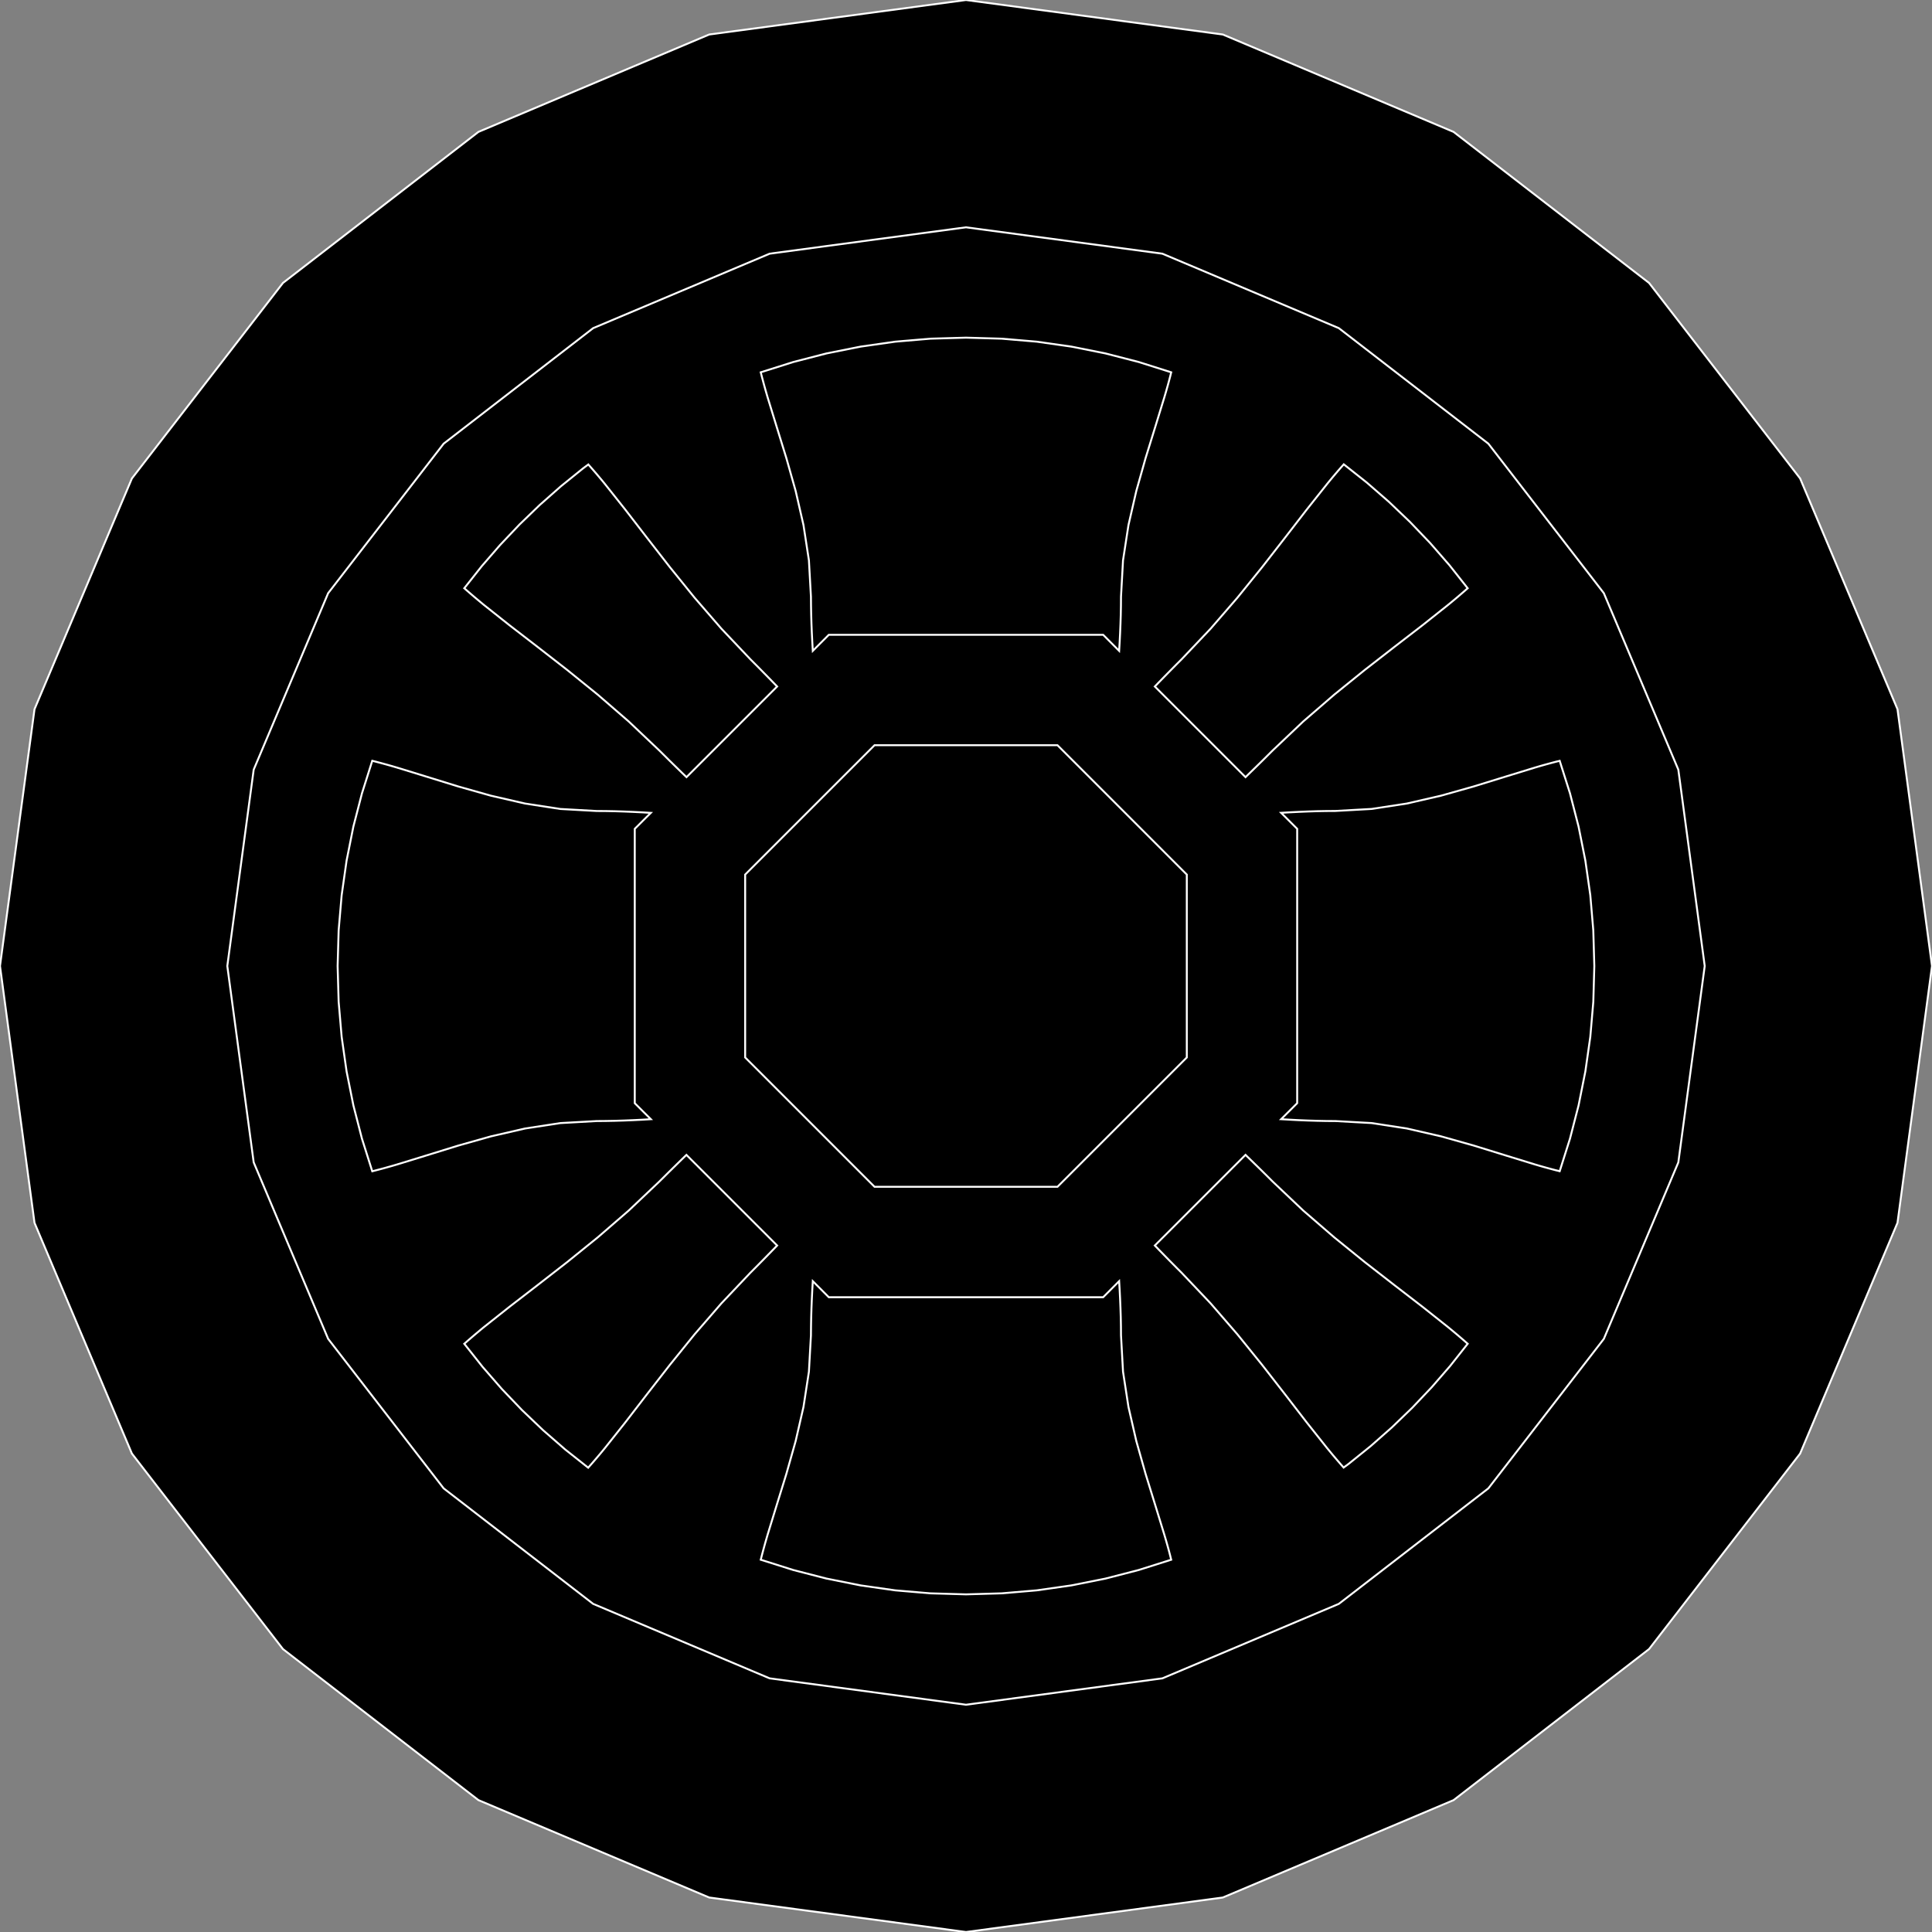<?xml version="1.0" encoding="utf-8" ?>
<svg baseProfile="full" height="100" version="1.1" width="99.999" xmlns="http://www.w3.org/2000/svg" xmlns:ev="http://www.w3.org/2001/xml-events" xmlns:xlink="http://www.w3.org/1999/xlink"><rect width="100%" height="100%" fill="#808080" stroke="none"/><defs><clipPath /></defs><polygon points="99.999,50 99.999,50 98.213,63.292 98.213,63.292 93.173,75.236 93.173,75.236 85.355,85.355 85.355,85.355 75.235,93.174 75.235,93.174 63.292,98.214 63.292,98.214 50,100 50,100 36.708,98.214 36.708,98.214 24.764,93.173 24.764,93.173 14.645,85.355 14.645,85.355 6.827,75.236 6.827,75.236 1.786,63.292 1.786,63.292 0.0,50 0.0,50 1.786,36.708 1.786,36.708 6.827,24.764 6.827,24.764 14.645,14.645 14.645,14.645 24.764,6.826 24.764,6.826 36.708,1.786 36.708,1.786 50,0.0 50,0.0 63.292,1.786 63.292,1.786 75.235,6.826 75.235,6.826 85.355,14.645 85.355,14.645 93.173,24.764 93.173,24.764 98.213,36.708 98.213,36.708" stroke="white" stroke-width="0.1" /><polygon points="50,11.765 50,11.765 60.164,13.131 60.164,13.131 69.297,16.985 69.297,16.985 77.036,22.964 77.036,22.964 83.014,30.702 83.014,30.702 86.869,39.836 86.869,39.836 88.235,50 88.235,50 86.869,60.165 86.869,60.165 83.014,69.298 83.014,69.298 77.036,77.037 77.036,77.037 69.297,83.015 69.297,83.015 60.164,86.87 60.164,86.87 50,88.236 50,88.236 39.835,86.87 39.835,86.87 30.701,83.015 30.701,83.015 22.963,77.037 22.963,77.037 16.985,69.298 16.985,69.298 13.131,60.164 13.131,60.164 11.765,50 11.765,50 13.131,39.836 13.131,39.836 16.985,30.702 16.985,30.702 22.963,22.964 22.963,22.964 30.701,16.985 30.701,16.985 39.835,13.131 39.835,13.131" stroke="white" stroke-width="0.1" /><polygon points="65.874,61.159 65.874,61.159 65.639,60.925 65.639,60.925 65.404,60.691 65.404,60.691 65.169,60.46 65.169,60.46 64.934,60.23 64.934,60.23 64.7,60.002 64.7,60.002 64.467,59.775 64.467,59.775 59.773,64.467 59.773,64.467 59.999,64.701 59.999,64.701 60.227,64.935 60.227,64.935 60.457,65.17 60.457,65.17 60.689,65.405 60.689,65.405 60.922,65.641 60.922,65.641 61.158,65.876 61.158,65.876 62.66,67.461 62.66,67.461 64.044,69.06 64.044,69.06 65.324,70.643 65.324,70.643 66.516,72.174 66.516,72.174 67.633,73.621 67.633,73.621 68.69,74.952 68.69,74.952 68.835,75.128 68.835,75.128 68.978,75.301 68.978,75.301 69.122,75.471 69.122,75.471 69.264,75.637 69.264,75.637 69.405,75.8 69.405,75.8 69.545,75.96 69.545,75.96 69.588,75.928 69.588,75.928 69.631,75.896 69.631,75.896 69.675,75.865 69.675,75.865 69.719,75.833 69.719,75.833 69.762,75.801 69.762,75.801 69.805,75.769 69.805,75.769 70.944,74.85 70.944,74.85 72.04,73.883 72.04,73.883 73.093,72.868 73.093,72.868 74.099,71.807 74.099,71.807 75.058,70.702 75.058,70.702 75.966,69.553 75.966,69.553 75.805,69.411 75.805,69.411 75.64,69.268 75.64,69.268 75.473,69.125 75.473,69.125 75.302,68.981 75.302,68.981 75.128,68.836 75.128,68.836 74.95,68.69 74.95,68.69 73.62,67.633 73.62,67.633 72.172,66.517 72.172,66.517 70.641,65.326 70.641,65.326 69.059,64.045 69.059,64.045 67.458,62.661 67.458,62.661" stroke="white" stroke-width="0.1" /><polygon points="34.123,38.841 34.123,38.841 34.359,39.075 34.359,39.075 34.594,39.309 34.594,39.309 34.829,39.54 34.829,39.54 35.064,39.77 35.064,39.77 35.298,39.998 35.298,39.998 35.533,40.224 35.533,40.224 40.224,35.533 40.224,35.533 39.997,35.299 39.997,35.299 39.769,35.064 39.769,35.064 39.539,34.83 39.539,34.83 39.308,34.595 39.308,34.595 39.074,34.359 39.074,34.359 38.839,34.124 38.839,34.124 37.338,32.539 37.338,32.539 35.954,30.94 35.954,30.94 34.674,29.358 34.674,29.358 33.482,27.826 33.482,27.826 32.366,26.38 32.366,26.38 31.31,25.05 31.31,25.05 31.165,24.873 31.165,24.873 31.02,24.7 31.02,24.7 30.877,24.53 30.877,24.53 30.734,24.364 30.734,24.364 30.592,24.201 30.592,24.201 30.451,24.041 30.451,24.041 30.403,24.077 30.403,24.077 30.354,24.113 30.354,24.113 30.305,24.149 30.305,24.149 30.257,24.185 30.257,24.185 30.208,24.221 30.208,24.221 30.16,24.258 30.16,24.258 29.027,25.173 29.027,25.173 27.937,26.137 27.937,26.137 26.89,27.148 26.89,27.148 25.889,28.204 25.889,28.204 24.935,29.304 24.935,29.304 24.031,30.447 24.031,30.447 24.192,30.588 24.192,30.588 24.357,30.731 24.357,30.731 24.525,30.875 24.525,30.875 24.696,31.019 24.696,31.019 24.87,31.164 24.87,31.164 25.046,31.31 25.046,31.31 26.378,32.367 26.378,32.367 27.825,33.483 27.825,33.483 29.357,34.675 29.357,34.675 30.939,35.955 30.939,35.955 32.538,37.339 32.538,37.339" stroke="white" stroke-width="0.1" /><polygon points="35.529,59.776 35.529,59.776 35.296,60.002 35.296,60.002 35.063,60.23 35.063,60.23 34.829,60.46 34.829,60.46 34.594,60.691 34.594,60.691 34.359,60.925 34.359,60.925 34.123,61.159 34.123,61.159 32.538,62.661 32.538,62.661 30.939,64.045 30.939,64.045 29.357,65.325 29.357,65.325 27.825,66.517 27.825,66.517 26.378,67.633 26.378,67.633 25.046,68.69 25.046,68.69 24.87,68.835 24.87,68.835 24.696,68.981 24.696,68.981 24.525,69.125 24.525,69.125 24.357,69.269 24.357,69.269 24.192,69.412 24.192,69.412 24.031,69.553 24.031,69.553 24.974,70.743 24.974,70.743 25.969,71.887 25.969,71.887 27.016,72.983 27.016,72.983 28.112,74.029 28.112,74.029 29.255,75.025 29.255,75.025 30.444,75.967 30.444,75.967 30.586,75.806 30.586,75.806 30.729,75.642 30.729,75.642 30.873,75.474 30.873,75.474 31.018,75.303 31.018,75.303 31.164,75.129 31.164,75.129 31.31,74.951 31.31,74.951 32.366,73.621 32.366,73.621 33.482,72.173 33.482,72.173 34.674,70.642 34.674,70.642 35.954,69.06 35.954,69.06 37.338,67.461 37.338,67.461 38.839,65.876 38.839,65.876 39.074,65.641 39.074,65.641 39.307,65.405 39.307,65.405 39.539,65.17 39.539,65.17 39.769,64.935 39.769,64.935 39.997,64.701 39.997,64.701 40.224,64.467 40.224,64.467" stroke="white" stroke-width="0.1" /><polygon points="54.734,38.572 54.734,38.572 45.266,38.572 45.266,38.572 38.569,45.267 38.569,45.267 38.569,54.733 38.569,54.733 45.266,61.428 45.266,61.428 54.734,61.428 54.734,61.428 61.428,54.733 61.428,54.733 61.428,45.267 61.428,45.267" stroke="white" stroke-width="0.1" /><polygon points="64.467,40.225 64.467,40.225 64.7,39.998 64.7,39.998 64.934,39.77 64.934,39.77 65.169,39.54 65.169,39.54 65.404,39.309 65.404,39.309 65.639,39.075 65.639,39.075 65.874,38.841 65.874,38.841 67.458,37.339 67.458,37.339 69.058,35.955 69.058,35.955 70.641,34.674 70.641,34.674 72.172,33.483 72.172,33.483 73.62,32.367 73.62,32.367 74.95,31.31 74.95,31.31 75.128,31.164 75.128,31.164 75.302,31.019 75.302,31.019 75.473,30.875 75.473,30.875 75.64,30.731 75.64,30.731 75.805,30.589 75.805,30.589 75.966,30.447 75.966,30.447 75.024,29.256 75.024,29.256 74.029,28.113 74.029,28.113 72.982,27.017 72.982,27.017 71.885,25.97 71.885,25.97 70.742,24.975 70.742,24.975 69.553,24.033 69.553,24.033 69.41,24.194 69.41,24.194 69.267,24.358 69.267,24.358 69.124,24.526 69.124,24.526 68.98,24.697 68.98,24.697 68.835,24.871 68.835,24.871 68.69,25.049 68.69,25.049 67.633,26.379 67.633,26.379 66.516,27.826 66.516,27.826 65.324,29.358 65.324,29.358 64.044,30.94 64.044,30.94 62.66,32.54 62.66,32.54 61.158,34.124 61.158,34.124 60.922,34.359 60.922,34.359 60.689,34.595 60.689,34.595 60.457,34.83 60.457,34.83 60.227,35.065 60.227,35.065 59.999,35.299 59.999,35.299 59.773,35.533 59.773,35.533" stroke="white" stroke-width="0.1" /><polygon points="67.141,57.1 67.141,57.1 66.31,57.929 66.31,57.929 66.771,57.955 66.771,57.955 67.234,57.979 67.234,57.979 67.7,57.998 67.7,57.998 68.168,58.012 68.168,58.012 68.64,58.022 68.64,58.022 69.116,58.025 69.116,58.025 70.994,58.129 70.994,58.129 72.819,58.41 72.819,58.41 74.585,58.816 74.585,58.816 76.281,59.294 76.281,59.294 77.901,59.795 77.901,59.795 79.435,60.267 79.435,60.267 79.656,60.332 79.656,60.332 79.875,60.395 79.875,60.395 80.092,60.455 80.092,60.455 80.307,60.513 80.307,60.513 80.519,60.569 80.519,60.569 80.728,60.622 80.728,60.622 81.261,58.937 81.261,58.937 81.706,57.214 81.706,57.214 82.057,55.456 82.057,55.456 82.313,53.666 82.313,53.666 82.469,51.847 82.469,51.847 82.521,50 82.521,50 82.468,48.153 82.468,48.153 82.313,46.333 82.313,46.333 82.057,44.544 82.057,44.544 81.706,42.786 81.706,42.786 81.262,41.063 81.262,41.063 80.728,39.378 80.728,39.378 80.519,39.431 80.519,39.431 80.307,39.487 80.307,39.487 80.092,39.545 80.092,39.545 79.875,39.605 79.875,39.605 79.656,39.668 79.656,39.668 79.435,39.733 79.435,39.733 77.9,40.205 77.9,40.205 76.281,40.705 76.281,40.705 74.585,41.184 74.585,41.184 72.819,41.59 72.819,41.59 70.994,41.87 70.994,41.87 69.116,41.975 69.116,41.975 68.64,41.978 68.64,41.978 68.168,41.987 68.168,41.987 67.7,42.002 67.7,42.002 67.234,42.021 67.234,42.021 66.771,42.044 66.771,42.044 66.31,42.071 66.31,42.071 67.141,42.9 67.141,42.9" stroke="white" stroke-width="0.1" /><polygon points="42.898,67.143 42.898,67.143 42.07,66.312 42.07,66.312 42.043,66.773 42.043,66.773 42.02,67.236 42.02,67.236 42.001,67.702 42.001,67.702 41.987,68.17 41.987,68.17 41.978,68.642 41.978,68.642 41.974,69.118 41.974,69.118 41.869,70.995 41.869,70.995 41.588,72.821 41.588,72.821 41.183,74.586 41.183,74.586 40.703,76.283 40.703,76.283 40.202,77.902 40.202,77.902 39.73,79.437 39.73,79.437 39.666,79.658 39.666,79.658 39.603,79.877 39.603,79.877 39.543,80.094 39.543,80.094 39.485,80.309 39.485,80.309 39.429,80.521 39.429,80.521 39.375,80.73 39.375,80.73 41.061,81.263 41.061,81.263 42.784,81.707 42.784,81.707 44.542,82.059 44.542,82.059 46.332,82.315 46.332,82.315 48.152,82.47 48.152,82.47 50,82.523 50,82.523 51.846,82.47 51.846,82.47 53.666,82.315 53.666,82.315 55.456,82.059 55.456,82.059 57.213,81.708 57.213,81.708 58.936,81.263 58.936,81.263 60.621,80.73 60.621,80.73 60.568,80.52 60.568,80.52 60.513,80.308 60.513,80.308 60.455,80.094 60.455,80.094 60.394,79.877 60.394,79.877 60.331,79.658 60.331,79.658 60.266,79.437 60.266,79.437 59.794,77.902 59.794,77.902 59.293,76.282 59.293,76.282 58.814,74.586 58.814,74.586 58.408,72.821 58.408,72.821 58.127,70.996 58.127,70.996 58.022,69.118 58.022,69.118 58.019,68.642 58.019,68.642 58.01,68.17 58.01,68.17 57.995,67.702 57.995,67.702 57.976,67.236 57.976,67.236 57.953,66.773 57.953,66.773 57.926,66.312 57.926,66.312 57.099,67.143 57.099,67.143" stroke="white" stroke-width="0.1" /><polygon points="32.855,42.9 32.855,42.9 33.686,42.073 33.686,42.073 33.225,42.046 33.225,42.046 32.762,42.023 32.762,42.023 32.297,42.004 32.297,42.004 31.828,41.989 31.828,41.989 31.356,41.98 31.356,41.98 30.881,41.977 30.881,41.977 29.003,41.872 29.003,41.872 27.177,41.591 27.177,41.591 25.412,41.185 25.412,41.185 23.716,40.706 23.716,40.706 22.096,40.205 22.096,40.205 20.561,39.733 20.561,39.733 20.34,39.668 20.34,39.668 20.121,39.605 20.121,39.605 19.904,39.545 19.904,39.545 19.689,39.487 19.689,39.487 19.478,39.431 19.478,39.431 19.268,39.378 19.268,39.378 18.735,41.063 18.735,41.063 18.29,42.786 18.29,42.786 17.939,44.544 17.939,44.544 17.684,46.334 17.684,46.334 17.528,48.154 17.528,48.154 17.475,50.001 17.475,50.001 17.528,51.848 17.528,51.848 17.684,53.668 17.684,53.668 17.939,55.458 17.939,55.458 18.291,57.215 18.291,57.215 18.735,58.938 18.735,58.938 19.268,60.624 19.268,60.624 19.478,60.57 19.478,60.57 19.689,60.515 19.689,60.515 19.904,60.457 19.904,60.457 20.121,60.396 20.121,60.396 20.34,60.334 20.34,60.334 20.561,60.269 20.561,60.269 22.096,59.797 22.096,59.797 23.715,59.296 23.715,59.296 25.412,58.817 25.412,58.817 27.177,58.411 27.177,58.411 29.003,58.13 29.003,58.13 30.881,58.025 30.881,58.025 31.356,58.021 31.356,58.021 31.828,58.012 31.828,58.012 32.297,57.998 32.297,57.998 32.762,57.979 32.762,57.979 33.225,57.956 33.225,57.956 33.686,57.929 33.686,57.929 32.855,57.101 32.855,57.101" stroke="white" stroke-width="0.1" /><polygon points="57.099,32.857 57.099,32.857 57.926,33.688 57.926,33.688 57.953,33.227 57.953,33.227 57.976,32.764 57.976,32.764 57.995,32.298 57.995,32.298 58.01,31.83 58.01,31.83 58.019,31.358 58.019,31.358 58.022,30.882 58.022,30.882 58.127,29.004 58.127,29.004 58.408,27.179 58.408,27.179 58.814,25.414 58.814,25.414 59.293,23.717 59.293,23.717 59.794,22.098 59.794,22.098 60.266,20.563 60.266,20.563 60.331,20.342 60.331,20.342 60.394,20.123 60.394,20.123 60.455,19.906 60.455,19.906 60.513,19.691 60.513,19.691 60.569,19.48 60.569,19.48 60.621,19.27 60.621,19.27 58.936,18.736 58.936,18.736 57.213,18.292 57.213,18.292 55.456,17.941 55.456,17.941 53.666,17.685 53.666,17.685 51.847,17.53 51.847,17.53 50,17.477 50,17.477 48.152,17.53 48.152,17.53 46.332,17.685 46.332,17.685 44.542,17.941 44.542,17.941 42.785,18.292 42.785,18.292 41.062,18.737 41.062,18.737 39.375,19.27 39.375,19.27 39.429,19.479 39.429,19.479 39.485,19.691 39.485,19.691 39.543,19.906 39.543,19.906 39.603,20.123 39.603,20.123 39.666,20.342 39.666,20.342 39.73,20.563 39.73,20.563 40.202,22.097 40.202,22.097 40.703,23.717 40.703,23.717 41.183,25.414 41.183,25.414 41.588,27.179 41.588,27.179 41.869,29.004 41.869,29.004 41.974,30.882 41.974,30.882 41.978,31.358 41.978,31.358 41.987,31.83 41.987,31.83 42.001,32.298 42.001,32.298 42.02,32.764 42.02,32.764 42.044,33.227 42.044,33.227 42.07,33.688 42.07,33.688 42.898,32.857 42.898,32.857" stroke="white" stroke-width="0.1" /></svg>